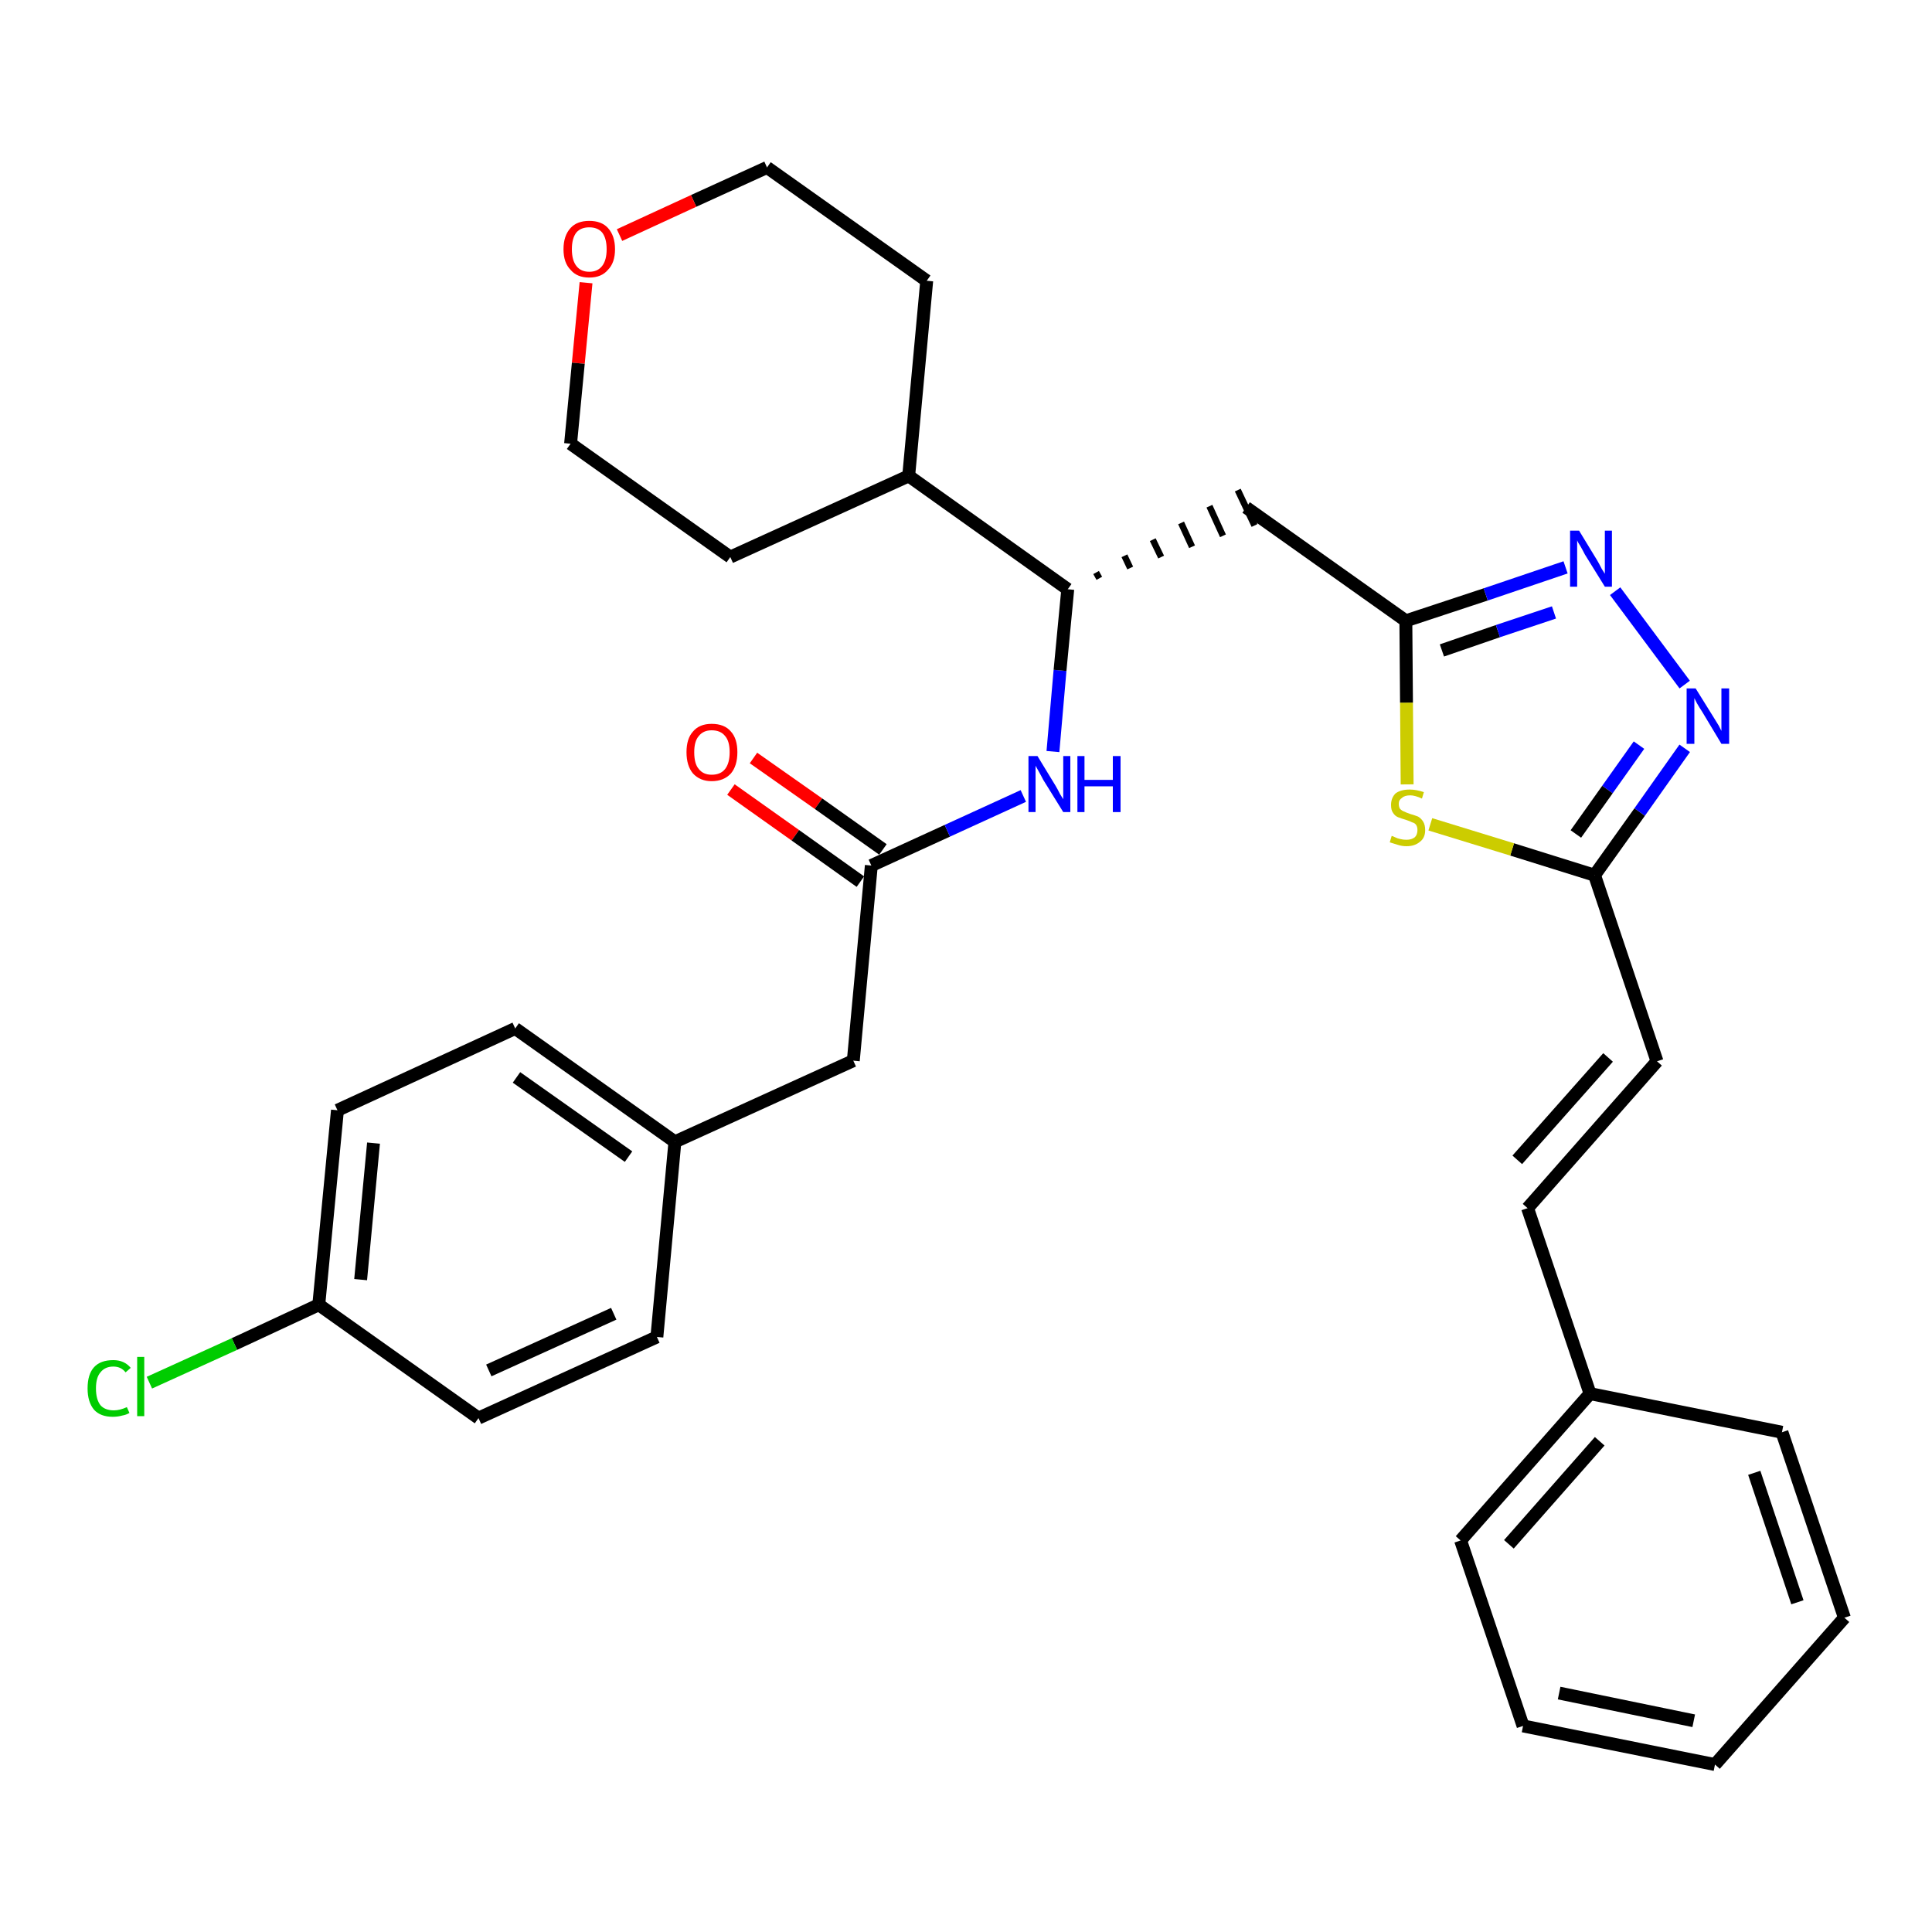 <?xml version='1.0' encoding='iso-8859-1'?>
<svg version='1.1' baseProfile='full'
              xmlns='http://www.w3.org/2000/svg'
                      xmlns:rdkit='http://www.rdkit.org/xml'
                      xmlns:xlink='http://www.w3.org/1999/xlink'
                  xml:space='preserve'
width='300px' height='300px' viewBox='0 0 300 300'>
<!-- END OF HEADER -->
<path class='bond-0 atom-0 atom-1' d='M 113.5,122.6 L 123.5,129.7' style='fill:none;fill-rule:evenodd;stroke:#FF0000;stroke-width:2.0px;stroke-linecap:butt;stroke-linejoin:miter;stroke-opacity:1' />
<path class='bond-0 atom-0 atom-1' d='M 123.5,129.7 L 133.6,136.9' style='fill:none;fill-rule:evenodd;stroke:#000000;stroke-width:2.0px;stroke-linecap:butt;stroke-linejoin:miter;stroke-opacity:1' />
<path class='bond-0 atom-0 atom-1' d='M 117.0,117.7 L 127.1,124.8' style='fill:none;fill-rule:evenodd;stroke:#FF0000;stroke-width:2.0px;stroke-linecap:butt;stroke-linejoin:miter;stroke-opacity:1' />
<path class='bond-0 atom-0 atom-1' d='M 127.1,124.8 L 137.1,131.9' style='fill:none;fill-rule:evenodd;stroke:#000000;stroke-width:2.0px;stroke-linecap:butt;stroke-linejoin:miter;stroke-opacity:1' />
<path class='bond-1 atom-1 atom-2' d='M 135.3,134.4 L 132.5,164.7' style='fill:none;fill-rule:evenodd;stroke:#000000;stroke-width:2.0px;stroke-linecap:butt;stroke-linejoin:miter;stroke-opacity:1' />
<path class='bond-9 atom-1 atom-10' d='M 135.3,134.4 L 147.1,129.0' style='fill:none;fill-rule:evenodd;stroke:#000000;stroke-width:2.0px;stroke-linecap:butt;stroke-linejoin:miter;stroke-opacity:1' />
<path class='bond-9 atom-1 atom-10' d='M 147.1,129.0 L 158.9,123.6' style='fill:none;fill-rule:evenodd;stroke:#0000FF;stroke-width:2.0px;stroke-linecap:butt;stroke-linejoin:miter;stroke-opacity:1' />
<path class='bond-2 atom-2 atom-3' d='M 132.5,164.7 L 104.8,177.3' style='fill:none;fill-rule:evenodd;stroke:#000000;stroke-width:2.0px;stroke-linecap:butt;stroke-linejoin:miter;stroke-opacity:1' />
<path class='bond-3 atom-3 atom-4' d='M 104.8,177.3 L 80.0,159.7' style='fill:none;fill-rule:evenodd;stroke:#000000;stroke-width:2.0px;stroke-linecap:butt;stroke-linejoin:miter;stroke-opacity:1' />
<path class='bond-3 atom-3 atom-4' d='M 97.6,179.6 L 80.2,167.3' style='fill:none;fill-rule:evenodd;stroke:#000000;stroke-width:2.0px;stroke-linecap:butt;stroke-linejoin:miter;stroke-opacity:1' />
<path class='bond-31 atom-9 atom-3' d='M 102.0,207.6 L 104.8,177.3' style='fill:none;fill-rule:evenodd;stroke:#000000;stroke-width:2.0px;stroke-linecap:butt;stroke-linejoin:miter;stroke-opacity:1' />
<path class='bond-4 atom-4 atom-5' d='M 80.0,159.7 L 52.4,172.4' style='fill:none;fill-rule:evenodd;stroke:#000000;stroke-width:2.0px;stroke-linecap:butt;stroke-linejoin:miter;stroke-opacity:1' />
<path class='bond-5 atom-5 atom-6' d='M 52.4,172.4 L 49.5,202.6' style='fill:none;fill-rule:evenodd;stroke:#000000;stroke-width:2.0px;stroke-linecap:butt;stroke-linejoin:miter;stroke-opacity:1' />
<path class='bond-5 atom-5 atom-6' d='M 58.0,177.5 L 56.0,198.7' style='fill:none;fill-rule:evenodd;stroke:#000000;stroke-width:2.0px;stroke-linecap:butt;stroke-linejoin:miter;stroke-opacity:1' />
<path class='bond-6 atom-6 atom-7' d='M 49.5,202.6 L 36.4,208.7' style='fill:none;fill-rule:evenodd;stroke:#000000;stroke-width:2.0px;stroke-linecap:butt;stroke-linejoin:miter;stroke-opacity:1' />
<path class='bond-6 atom-6 atom-7' d='M 36.4,208.7 L 23.2,214.7' style='fill:none;fill-rule:evenodd;stroke:#00CC00;stroke-width:2.0px;stroke-linecap:butt;stroke-linejoin:miter;stroke-opacity:1' />
<path class='bond-7 atom-6 atom-8' d='M 49.5,202.6 L 74.3,220.2' style='fill:none;fill-rule:evenodd;stroke:#000000;stroke-width:2.0px;stroke-linecap:butt;stroke-linejoin:miter;stroke-opacity:1' />
<path class='bond-8 atom-8 atom-9' d='M 74.3,220.2 L 102.0,207.6' style='fill:none;fill-rule:evenodd;stroke:#000000;stroke-width:2.0px;stroke-linecap:butt;stroke-linejoin:miter;stroke-opacity:1' />
<path class='bond-8 atom-8 atom-9' d='M 75.9,212.8 L 95.3,204.0' style='fill:none;fill-rule:evenodd;stroke:#000000;stroke-width:2.0px;stroke-linecap:butt;stroke-linejoin:miter;stroke-opacity:1' />
<path class='bond-10 atom-10 atom-11' d='M 163.5,116.7 L 164.6,104.1' style='fill:none;fill-rule:evenodd;stroke:#0000FF;stroke-width:2.0px;stroke-linecap:butt;stroke-linejoin:miter;stroke-opacity:1' />
<path class='bond-10 atom-10 atom-11' d='M 164.6,104.1 L 165.8,91.5' style='fill:none;fill-rule:evenodd;stroke:#000000;stroke-width:2.0px;stroke-linecap:butt;stroke-linejoin:miter;stroke-opacity:1' />
<path class='bond-11 atom-11 atom-12' d='M 170.7,89.8 L 170.2,88.9' style='fill:none;fill-rule:evenodd;stroke:#000000;stroke-width:1.0px;stroke-linecap:butt;stroke-linejoin:miter;stroke-opacity:1' />
<path class='bond-11 atom-11 atom-12' d='M 175.5,88.2 L 174.6,86.3' style='fill:none;fill-rule:evenodd;stroke:#000000;stroke-width:1.0px;stroke-linecap:butt;stroke-linejoin:miter;stroke-opacity:1' />
<path class='bond-11 atom-11 atom-12' d='M 180.3,86.5 L 179.0,83.8' style='fill:none;fill-rule:evenodd;stroke:#000000;stroke-width:1.0px;stroke-linecap:butt;stroke-linejoin:miter;stroke-opacity:1' />
<path class='bond-11 atom-11 atom-12' d='M 185.1,84.9 L 183.4,81.2' style='fill:none;fill-rule:evenodd;stroke:#000000;stroke-width:1.0px;stroke-linecap:butt;stroke-linejoin:miter;stroke-opacity:1' />
<path class='bond-11 atom-11 atom-12' d='M 189.9,83.2 L 187.8,78.6' style='fill:none;fill-rule:evenodd;stroke:#000000;stroke-width:1.0px;stroke-linecap:butt;stroke-linejoin:miter;stroke-opacity:1' />
<path class='bond-11 atom-11 atom-12' d='M 194.8,81.6 L 192.2,76.1' style='fill:none;fill-rule:evenodd;stroke:#000000;stroke-width:1.0px;stroke-linecap:butt;stroke-linejoin:miter;stroke-opacity:1' />
<path class='bond-25 atom-11 atom-26' d='M 165.8,91.5 L 141.1,73.9' style='fill:none;fill-rule:evenodd;stroke:#000000;stroke-width:2.0px;stroke-linecap:butt;stroke-linejoin:miter;stroke-opacity:1' />
<path class='bond-12 atom-12 atom-13' d='M 193.5,78.8 L 218.3,96.4' style='fill:none;fill-rule:evenodd;stroke:#000000;stroke-width:2.0px;stroke-linecap:butt;stroke-linejoin:miter;stroke-opacity:1' />
<path class='bond-13 atom-13 atom-14' d='M 218.3,96.4 L 230.7,92.3' style='fill:none;fill-rule:evenodd;stroke:#000000;stroke-width:2.0px;stroke-linecap:butt;stroke-linejoin:miter;stroke-opacity:1' />
<path class='bond-13 atom-13 atom-14' d='M 230.7,92.3 L 243.1,88.1' style='fill:none;fill-rule:evenodd;stroke:#0000FF;stroke-width:2.0px;stroke-linecap:butt;stroke-linejoin:miter;stroke-opacity:1' />
<path class='bond-13 atom-13 atom-14' d='M 223.9,101.0 L 232.6,98.0' style='fill:none;fill-rule:evenodd;stroke:#000000;stroke-width:2.0px;stroke-linecap:butt;stroke-linejoin:miter;stroke-opacity:1' />
<path class='bond-13 atom-13 atom-14' d='M 232.6,98.0 L 241.3,95.1' style='fill:none;fill-rule:evenodd;stroke:#0000FF;stroke-width:2.0px;stroke-linecap:butt;stroke-linejoin:miter;stroke-opacity:1' />
<path class='bond-32 atom-25 atom-13' d='M 218.5,121.8 L 218.4,109.1' style='fill:none;fill-rule:evenodd;stroke:#CCCC00;stroke-width:2.0px;stroke-linecap:butt;stroke-linejoin:miter;stroke-opacity:1' />
<path class='bond-32 atom-25 atom-13' d='M 218.4,109.1 L 218.3,96.4' style='fill:none;fill-rule:evenodd;stroke:#000000;stroke-width:2.0px;stroke-linecap:butt;stroke-linejoin:miter;stroke-opacity:1' />
<path class='bond-14 atom-14 atom-15' d='M 250.8,91.8 L 261.6,106.3' style='fill:none;fill-rule:evenodd;stroke:#0000FF;stroke-width:2.0px;stroke-linecap:butt;stroke-linejoin:miter;stroke-opacity:1' />
<path class='bond-15 atom-15 atom-16' d='M 261.6,116.2 L 254.6,126.1' style='fill:none;fill-rule:evenodd;stroke:#0000FF;stroke-width:2.0px;stroke-linecap:butt;stroke-linejoin:miter;stroke-opacity:1' />
<path class='bond-15 atom-15 atom-16' d='M 254.6,126.1 L 247.6,135.9' style='fill:none;fill-rule:evenodd;stroke:#000000;stroke-width:2.0px;stroke-linecap:butt;stroke-linejoin:miter;stroke-opacity:1' />
<path class='bond-15 atom-15 atom-16' d='M 254.5,115.7 L 249.6,122.6' style='fill:none;fill-rule:evenodd;stroke:#0000FF;stroke-width:2.0px;stroke-linecap:butt;stroke-linejoin:miter;stroke-opacity:1' />
<path class='bond-15 atom-15 atom-16' d='M 249.6,122.6 L 244.7,129.5' style='fill:none;fill-rule:evenodd;stroke:#000000;stroke-width:2.0px;stroke-linecap:butt;stroke-linejoin:miter;stroke-opacity:1' />
<path class='bond-16 atom-16 atom-17' d='M 247.6,135.9 L 257.3,164.8' style='fill:none;fill-rule:evenodd;stroke:#000000;stroke-width:2.0px;stroke-linecap:butt;stroke-linejoin:miter;stroke-opacity:1' />
<path class='bond-24 atom-16 atom-25' d='M 247.6,135.9 L 234.8,131.9' style='fill:none;fill-rule:evenodd;stroke:#000000;stroke-width:2.0px;stroke-linecap:butt;stroke-linejoin:miter;stroke-opacity:1' />
<path class='bond-24 atom-16 atom-25' d='M 234.8,131.9 L 222.1,128.0' style='fill:none;fill-rule:evenodd;stroke:#CCCC00;stroke-width:2.0px;stroke-linecap:butt;stroke-linejoin:miter;stroke-opacity:1' />
<path class='bond-17 atom-17 atom-18' d='M 257.3,164.8 L 237.2,187.6' style='fill:none;fill-rule:evenodd;stroke:#000000;stroke-width:2.0px;stroke-linecap:butt;stroke-linejoin:miter;stroke-opacity:1' />
<path class='bond-17 atom-17 atom-18' d='M 249.7,164.2 L 235.6,180.1' style='fill:none;fill-rule:evenodd;stroke:#000000;stroke-width:2.0px;stroke-linecap:butt;stroke-linejoin:miter;stroke-opacity:1' />
<path class='bond-18 atom-18 atom-19' d='M 237.2,187.6 L 246.9,216.4' style='fill:none;fill-rule:evenodd;stroke:#000000;stroke-width:2.0px;stroke-linecap:butt;stroke-linejoin:miter;stroke-opacity:1' />
<path class='bond-19 atom-19 atom-20' d='M 246.9,216.4 L 226.8,239.2' style='fill:none;fill-rule:evenodd;stroke:#000000;stroke-width:2.0px;stroke-linecap:butt;stroke-linejoin:miter;stroke-opacity:1' />
<path class='bond-19 atom-19 atom-20' d='M 248.4,223.8 L 234.3,239.8' style='fill:none;fill-rule:evenodd;stroke:#000000;stroke-width:2.0px;stroke-linecap:butt;stroke-linejoin:miter;stroke-opacity:1' />
<path class='bond-34 atom-24 atom-19' d='M 276.7,222.4 L 246.9,216.4' style='fill:none;fill-rule:evenodd;stroke:#000000;stroke-width:2.0px;stroke-linecap:butt;stroke-linejoin:miter;stroke-opacity:1' />
<path class='bond-20 atom-20 atom-21' d='M 226.8,239.2 L 236.5,268.0' style='fill:none;fill-rule:evenodd;stroke:#000000;stroke-width:2.0px;stroke-linecap:butt;stroke-linejoin:miter;stroke-opacity:1' />
<path class='bond-21 atom-21 atom-22' d='M 236.5,268.0 L 266.3,274.0' style='fill:none;fill-rule:evenodd;stroke:#000000;stroke-width:2.0px;stroke-linecap:butt;stroke-linejoin:miter;stroke-opacity:1' />
<path class='bond-21 atom-21 atom-22' d='M 242.1,262.9 L 263.0,267.2' style='fill:none;fill-rule:evenodd;stroke:#000000;stroke-width:2.0px;stroke-linecap:butt;stroke-linejoin:miter;stroke-opacity:1' />
<path class='bond-22 atom-22 atom-23' d='M 266.3,274.0 L 286.4,251.2' style='fill:none;fill-rule:evenodd;stroke:#000000;stroke-width:2.0px;stroke-linecap:butt;stroke-linejoin:miter;stroke-opacity:1' />
<path class='bond-23 atom-23 atom-24' d='M 286.4,251.2 L 276.7,222.4' style='fill:none;fill-rule:evenodd;stroke:#000000;stroke-width:2.0px;stroke-linecap:butt;stroke-linejoin:miter;stroke-opacity:1' />
<path class='bond-23 atom-23 atom-24' d='M 279.1,248.8 L 272.4,228.7' style='fill:none;fill-rule:evenodd;stroke:#000000;stroke-width:2.0px;stroke-linecap:butt;stroke-linejoin:miter;stroke-opacity:1' />
<path class='bond-26 atom-26 atom-27' d='M 141.1,73.9 L 143.9,43.6' style='fill:none;fill-rule:evenodd;stroke:#000000;stroke-width:2.0px;stroke-linecap:butt;stroke-linejoin:miter;stroke-opacity:1' />
<path class='bond-33 atom-31 atom-26' d='M 113.4,86.5 L 141.1,73.9' style='fill:none;fill-rule:evenodd;stroke:#000000;stroke-width:2.0px;stroke-linecap:butt;stroke-linejoin:miter;stroke-opacity:1' />
<path class='bond-27 atom-27 atom-28' d='M 143.9,43.6 L 119.1,26.0' style='fill:none;fill-rule:evenodd;stroke:#000000;stroke-width:2.0px;stroke-linecap:butt;stroke-linejoin:miter;stroke-opacity:1' />
<path class='bond-28 atom-28 atom-29' d='M 119.1,26.0 L 107.7,31.2' style='fill:none;fill-rule:evenodd;stroke:#000000;stroke-width:2.0px;stroke-linecap:butt;stroke-linejoin:miter;stroke-opacity:1' />
<path class='bond-28 atom-28 atom-29' d='M 107.7,31.2 L 96.2,36.5' style='fill:none;fill-rule:evenodd;stroke:#FF0000;stroke-width:2.0px;stroke-linecap:butt;stroke-linejoin:miter;stroke-opacity:1' />
<path class='bond-29 atom-29 atom-30' d='M 91.0,43.9 L 89.8,56.4' style='fill:none;fill-rule:evenodd;stroke:#FF0000;stroke-width:2.0px;stroke-linecap:butt;stroke-linejoin:miter;stroke-opacity:1' />
<path class='bond-29 atom-29 atom-30' d='M 89.8,56.4 L 88.6,68.9' style='fill:none;fill-rule:evenodd;stroke:#000000;stroke-width:2.0px;stroke-linecap:butt;stroke-linejoin:miter;stroke-opacity:1' />
<path class='bond-30 atom-30 atom-31' d='M 88.6,68.9 L 113.4,86.5' style='fill:none;fill-rule:evenodd;stroke:#000000;stroke-width:2.0px;stroke-linecap:butt;stroke-linejoin:miter;stroke-opacity:1' />
<path  class='atom-0' d='M 106.6 116.8
Q 106.6 114.7, 107.6 113.6
Q 108.6 112.4, 110.5 112.4
Q 112.5 112.4, 113.5 113.6
Q 114.5 114.7, 114.5 116.8
Q 114.5 118.9, 113.5 120.1
Q 112.4 121.3, 110.5 121.3
Q 108.7 121.3, 107.6 120.1
Q 106.6 118.9, 106.6 116.8
M 110.5 120.3
Q 111.9 120.3, 112.6 119.4
Q 113.3 118.5, 113.3 116.8
Q 113.3 115.1, 112.6 114.3
Q 111.9 113.4, 110.5 113.4
Q 109.2 113.4, 108.5 114.3
Q 107.8 115.1, 107.8 116.8
Q 107.8 118.6, 108.5 119.4
Q 109.2 120.3, 110.5 120.3
' fill='#FF0000'/>
<path  class='atom-7' d='M 13.6 215.6
Q 13.6 213.4, 14.6 212.3
Q 15.6 211.2, 17.6 211.2
Q 19.3 211.2, 20.3 212.4
L 19.5 213.1
Q 18.8 212.2, 17.6 212.2
Q 16.3 212.2, 15.6 213.1
Q 14.9 213.9, 14.9 215.6
Q 14.9 217.3, 15.6 218.2
Q 16.3 219.0, 17.7 219.0
Q 18.6 219.0, 19.7 218.5
L 20.1 219.4
Q 19.6 219.7, 19.0 219.8
Q 18.3 220.0, 17.5 220.0
Q 15.6 220.0, 14.6 218.9
Q 13.6 217.7, 13.6 215.6
' fill='#00CC00'/>
<path  class='atom-7' d='M 21.3 210.7
L 22.4 210.7
L 22.4 219.9
L 21.3 219.9
L 21.3 210.7
' fill='#00CC00'/>
<path  class='atom-10' d='M 161.1 117.4
L 163.9 122.0
Q 164.2 122.5, 164.6 123.3
Q 165.1 124.1, 165.1 124.1
L 165.1 117.4
L 166.2 117.4
L 166.2 126.1
L 165.1 126.1
L 162.0 121.1
Q 161.7 120.5, 161.3 119.8
Q 160.9 119.1, 160.8 118.9
L 160.8 126.1
L 159.7 126.1
L 159.7 117.4
L 161.1 117.4
' fill='#0000FF'/>
<path  class='atom-10' d='M 167.3 117.4
L 168.4 117.4
L 168.4 121.1
L 172.8 121.1
L 172.8 117.4
L 174.0 117.4
L 174.0 126.1
L 172.8 126.1
L 172.8 122.1
L 168.4 122.1
L 168.4 126.1
L 167.3 126.1
L 167.3 117.4
' fill='#0000FF'/>
<path  class='atom-14' d='M 245.2 82.4
L 248.0 87.0
Q 248.3 87.5, 248.7 88.3
Q 249.2 89.1, 249.2 89.1
L 249.2 82.4
L 250.3 82.4
L 250.3 91.1
L 249.2 91.1
L 246.1 86.1
Q 245.8 85.5, 245.4 84.8
Q 245.0 84.2, 244.9 83.9
L 244.9 91.1
L 243.8 91.1
L 243.8 82.4
L 245.2 82.4
' fill='#0000FF'/>
<path  class='atom-15' d='M 263.3 106.9
L 266.1 111.4
Q 266.4 111.9, 266.9 112.7
Q 267.3 113.5, 267.3 113.5
L 267.3 106.9
L 268.5 106.9
L 268.5 115.5
L 267.3 115.5
L 264.3 110.5
Q 263.9 109.9, 263.5 109.2
Q 263.2 108.6, 263.1 108.4
L 263.1 115.5
L 261.9 115.5
L 261.9 106.9
L 263.3 106.9
' fill='#0000FF'/>
<path  class='atom-25' d='M 216.1 129.8
Q 216.2 129.8, 216.6 130.0
Q 217.0 130.2, 217.5 130.3
Q 217.9 130.4, 218.4 130.4
Q 219.2 130.4, 219.7 130.0
Q 220.1 129.6, 220.1 128.9
Q 220.1 128.4, 219.9 128.1
Q 219.7 127.8, 219.3 127.7
Q 218.9 127.5, 218.3 127.3
Q 217.6 127.1, 217.1 126.9
Q 216.6 126.7, 216.3 126.2
Q 216.0 125.8, 216.0 125.0
Q 216.0 123.9, 216.7 123.2
Q 217.5 122.6, 218.9 122.6
Q 219.9 122.6, 221.1 123.0
L 220.8 124.0
Q 219.7 123.5, 219.0 123.5
Q 218.1 123.5, 217.7 123.9
Q 217.2 124.2, 217.2 124.8
Q 217.2 125.3, 217.4 125.6
Q 217.7 125.9, 218.0 126.0
Q 218.4 126.2, 219.0 126.4
Q 219.7 126.6, 220.2 126.8
Q 220.7 127.1, 221.0 127.6
Q 221.3 128.1, 221.3 128.9
Q 221.3 130.1, 220.5 130.7
Q 219.7 131.4, 218.4 131.4
Q 217.7 131.4, 217.1 131.2
Q 216.5 131.0, 215.8 130.8
L 216.1 129.8
' fill='#CCCC00'/>
<path  class='atom-29' d='M 87.5 38.7
Q 87.5 36.6, 88.6 35.4
Q 89.6 34.3, 91.5 34.3
Q 93.4 34.3, 94.4 35.4
Q 95.5 36.6, 95.5 38.7
Q 95.5 40.8, 94.4 41.9
Q 93.4 43.1, 91.5 43.1
Q 89.6 43.1, 88.6 41.9
Q 87.5 40.8, 87.5 38.7
M 91.5 42.2
Q 92.8 42.2, 93.5 41.3
Q 94.2 40.4, 94.2 38.7
Q 94.2 37.0, 93.5 36.1
Q 92.8 35.3, 91.5 35.3
Q 90.2 35.3, 89.5 36.1
Q 88.8 37.0, 88.8 38.7
Q 88.8 40.4, 89.5 41.3
Q 90.2 42.2, 91.5 42.2
' fill='#FF0000'/>
</svg>
